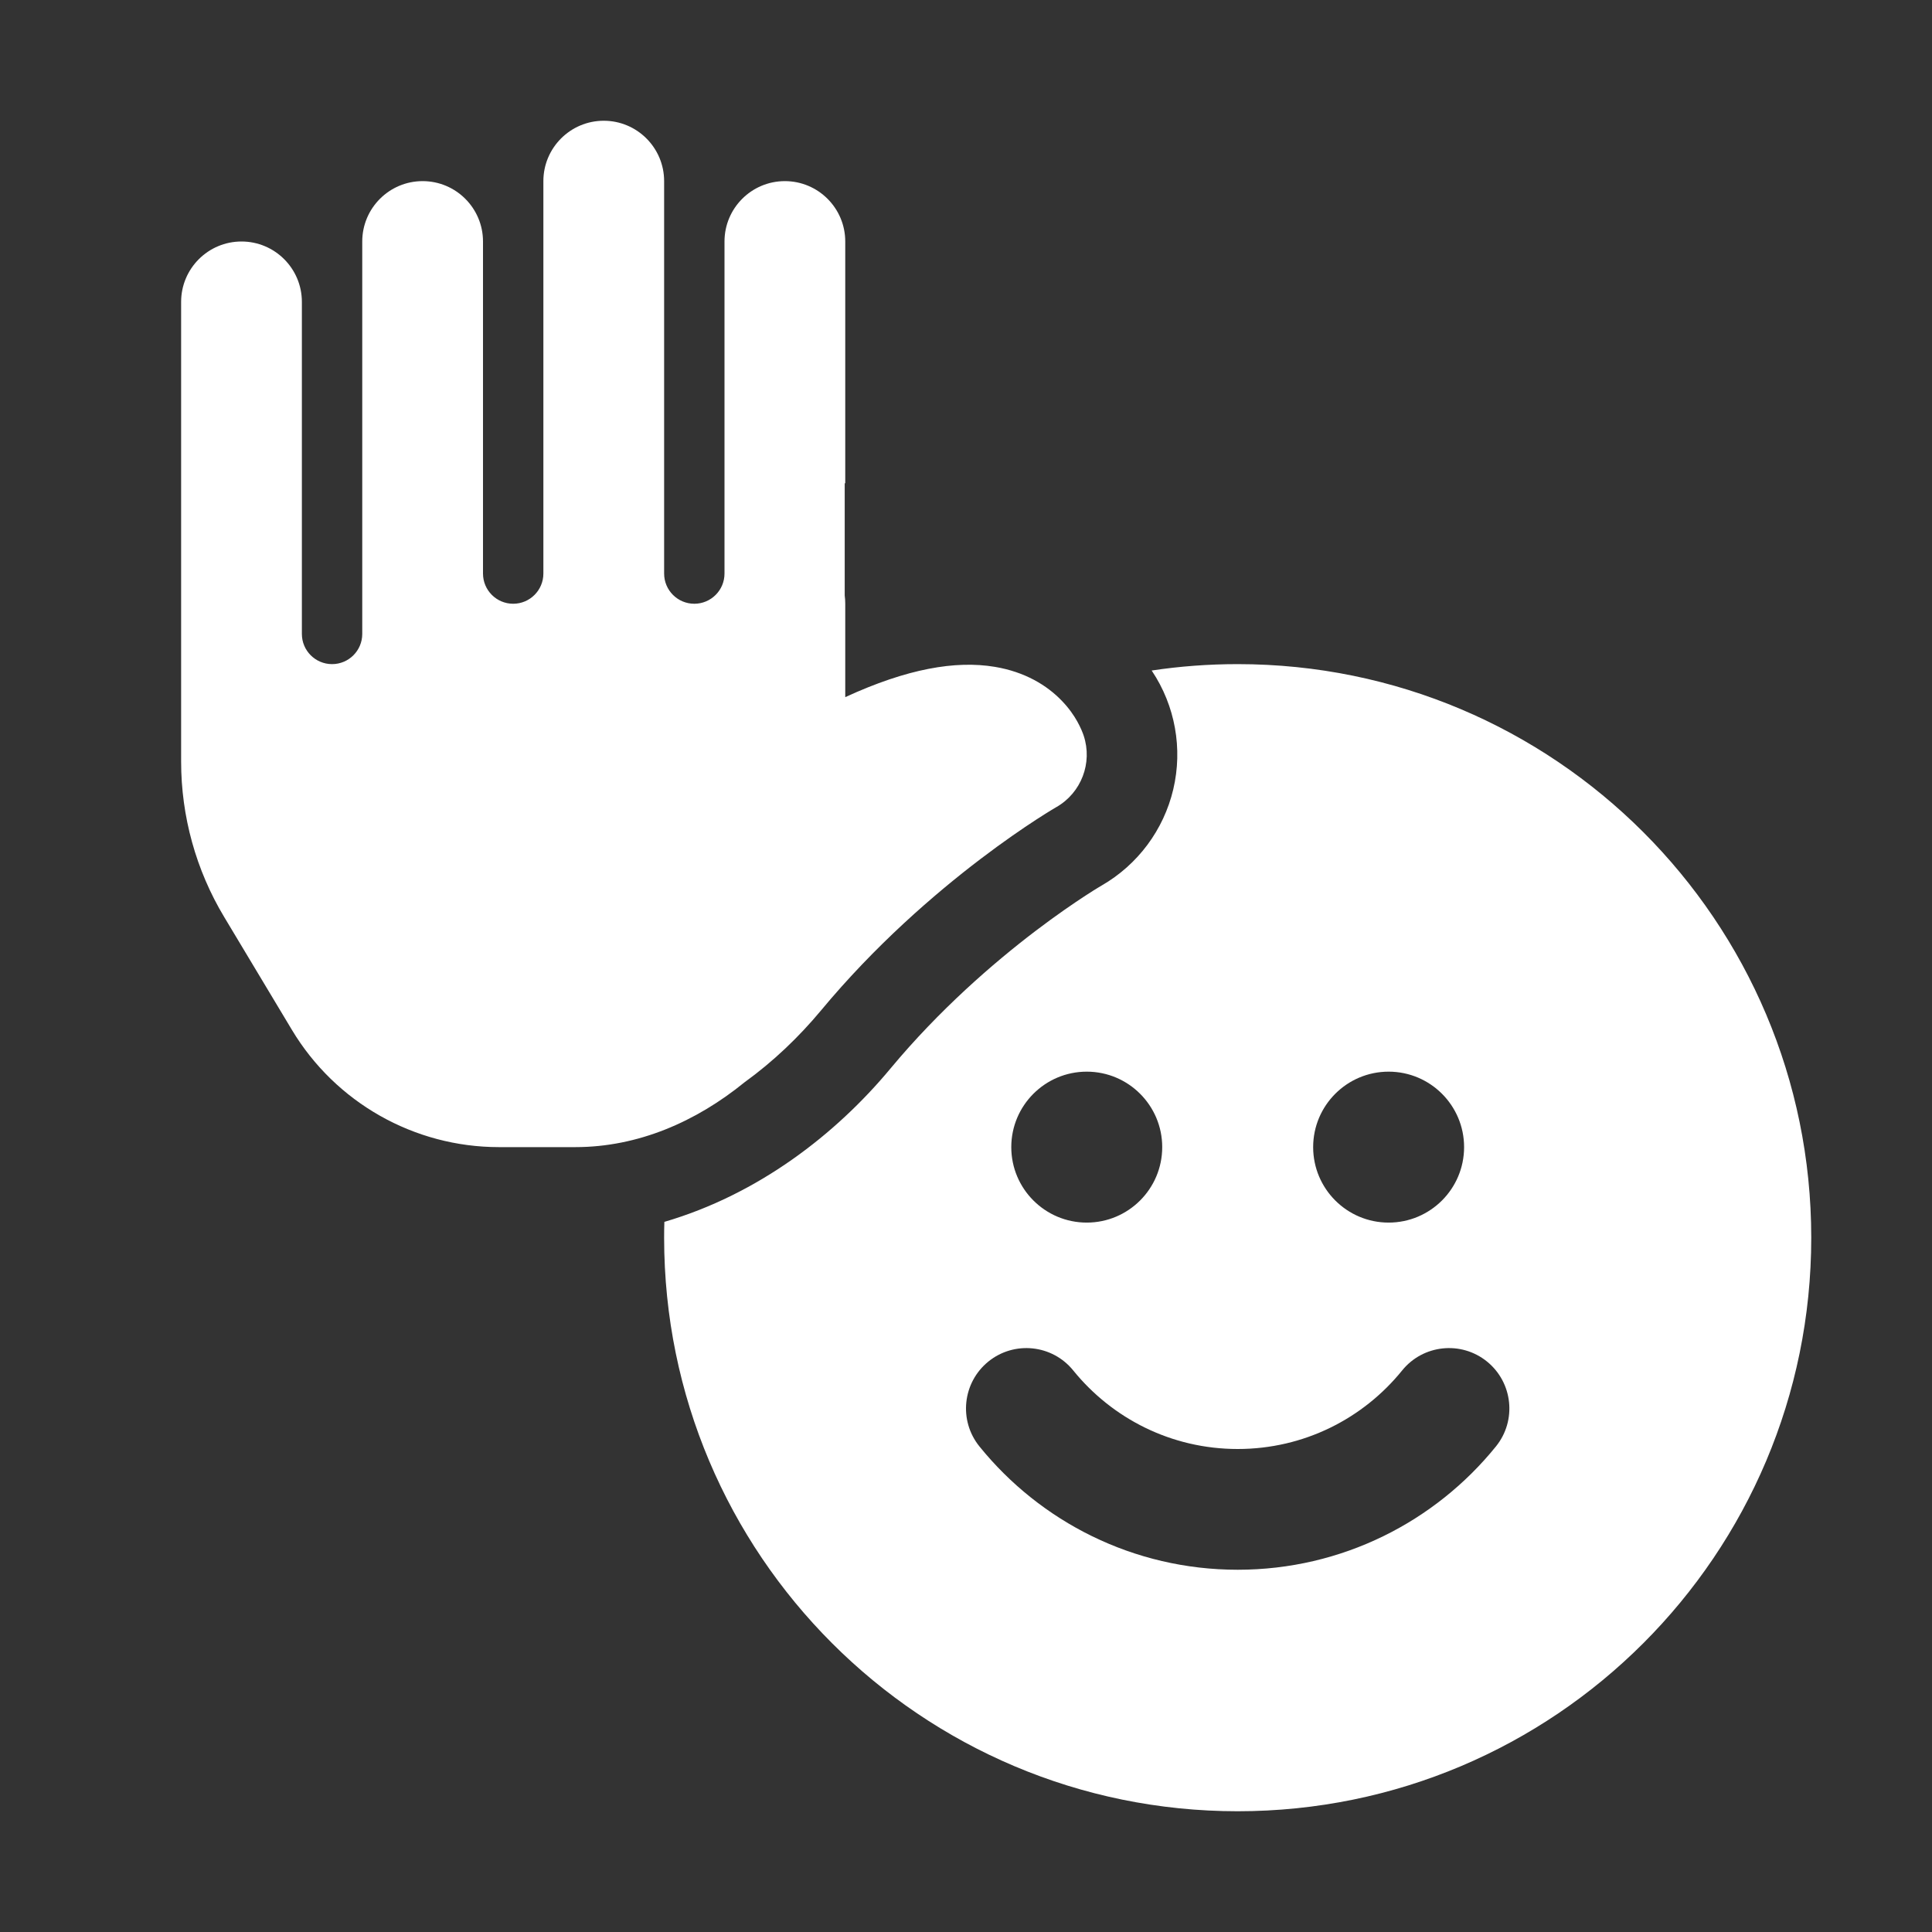 <svg width="32" height="32" viewBox="0 0 32 32" fill="none" xmlns="http://www.w3.org/2000/svg">
<rect x="0" y="0" width="32" height="32" fill="#333333" stroke="none"/>
<path d="M7 3C7.552 3 8 3.448 8 4V9.5C8 9.776 8.224 10 8.5 10C8.776 10 9 9.776 9 9.5V3C9 2.448 9.448 2 10 2C10.552 2 11 2.448 11 3V9.5C11 9.776 11.224 10 11.5 10C11.776 10 12 9.776 12 9.5V4C12 3.448 12.448 3 13 3C13.552 3 14 3.448 14 4V8.009L13.991 8V9.862C13.997 9.907 14 9.953 14 10V11.547C15.026 11.074 15.829 10.937 16.477 11.045C16.976 11.128 17.341 11.351 17.587 11.607C17.706 11.73 17.788 11.851 17.844 11.951C17.872 12.002 17.894 12.047 17.911 12.086C17.92 12.106 17.927 12.124 17.933 12.14L17.942 12.164L17.945 12.174L17.947 12.179L17.948 12.181L17.949 12.184C18.099 12.636 17.91 13.131 17.497 13.368L17.496 13.368L17.482 13.377C17.469 13.384 17.448 13.397 17.419 13.414C17.362 13.449 17.275 13.503 17.164 13.575C16.941 13.72 16.62 13.939 16.24 14.228C15.479 14.807 14.496 15.655 13.597 16.738C13.233 17.175 12.808 17.582 12.332 17.926C11.53 18.578 10.57 19 9.528 19H8.265C6.86 19 5.558 18.263 4.835 17.058L3.713 15.188C3.246 14.411 3 13.521 3 12.615V5C3 4.448 3.448 4 4 4C4.552 4 5 4.448 5 5V10.5C5 10.776 5.224 11 5.5 11C5.776 11 6 10.776 6 10.5V4C6 3.448 6.448 3 7 3ZM11 20.5C11 20.412 11.001 20.325 11.004 20.238C12.561 19.782 13.844 18.787 14.75 17.697C15.558 16.726 16.449 15.954 17.148 15.422C17.495 15.158 17.785 14.961 17.981 14.833C18.079 14.769 18.153 14.723 18.198 14.696C18.221 14.682 18.236 14.673 18.243 14.669L18.247 14.667C18.845 14.322 19.274 13.746 19.433 13.074C19.592 12.4 19.465 11.69 19.08 11.113C19.08 11.113 19.081 11.115 19.077 11.109L19.075 11.106C19.54 11.036 20.016 11 20.5 11C25.747 11 30 15.253 30 20.5C30 25.747 25.747 30 20.5 30C15.253 30 11 25.747 11 20.5ZM16.371 22.551C15.942 22.899 15.875 23.528 16.223 23.958C17.229 25.202 18.772 26 20.5 26C22.228 26 23.771 25.202 24.777 23.958C25.125 23.528 25.058 22.899 24.629 22.551C24.2 22.204 23.57 22.27 23.223 22.7C22.579 23.495 21.599 24 20.5 24C19.401 24 18.421 23.494 17.777 22.7C17.43 22.27 16.8 22.204 16.371 22.551ZM19.25 19C19.25 18.31 18.69 17.75 18 17.75C17.31 17.75 16.75 18.31 16.75 19C16.75 19.69 17.31 20.25 18 20.25C18.69 20.25 19.25 19.69 19.25 19ZM23 20.25C23.69 20.25 24.25 19.69 24.25 19C24.25 18.31 23.69 17.75 23 17.75C22.31 17.75 21.75 18.31 21.75 19C21.75 19.69 22.31 20.25 23 20.25Z" fill="#ffffff"/>
</svg>

